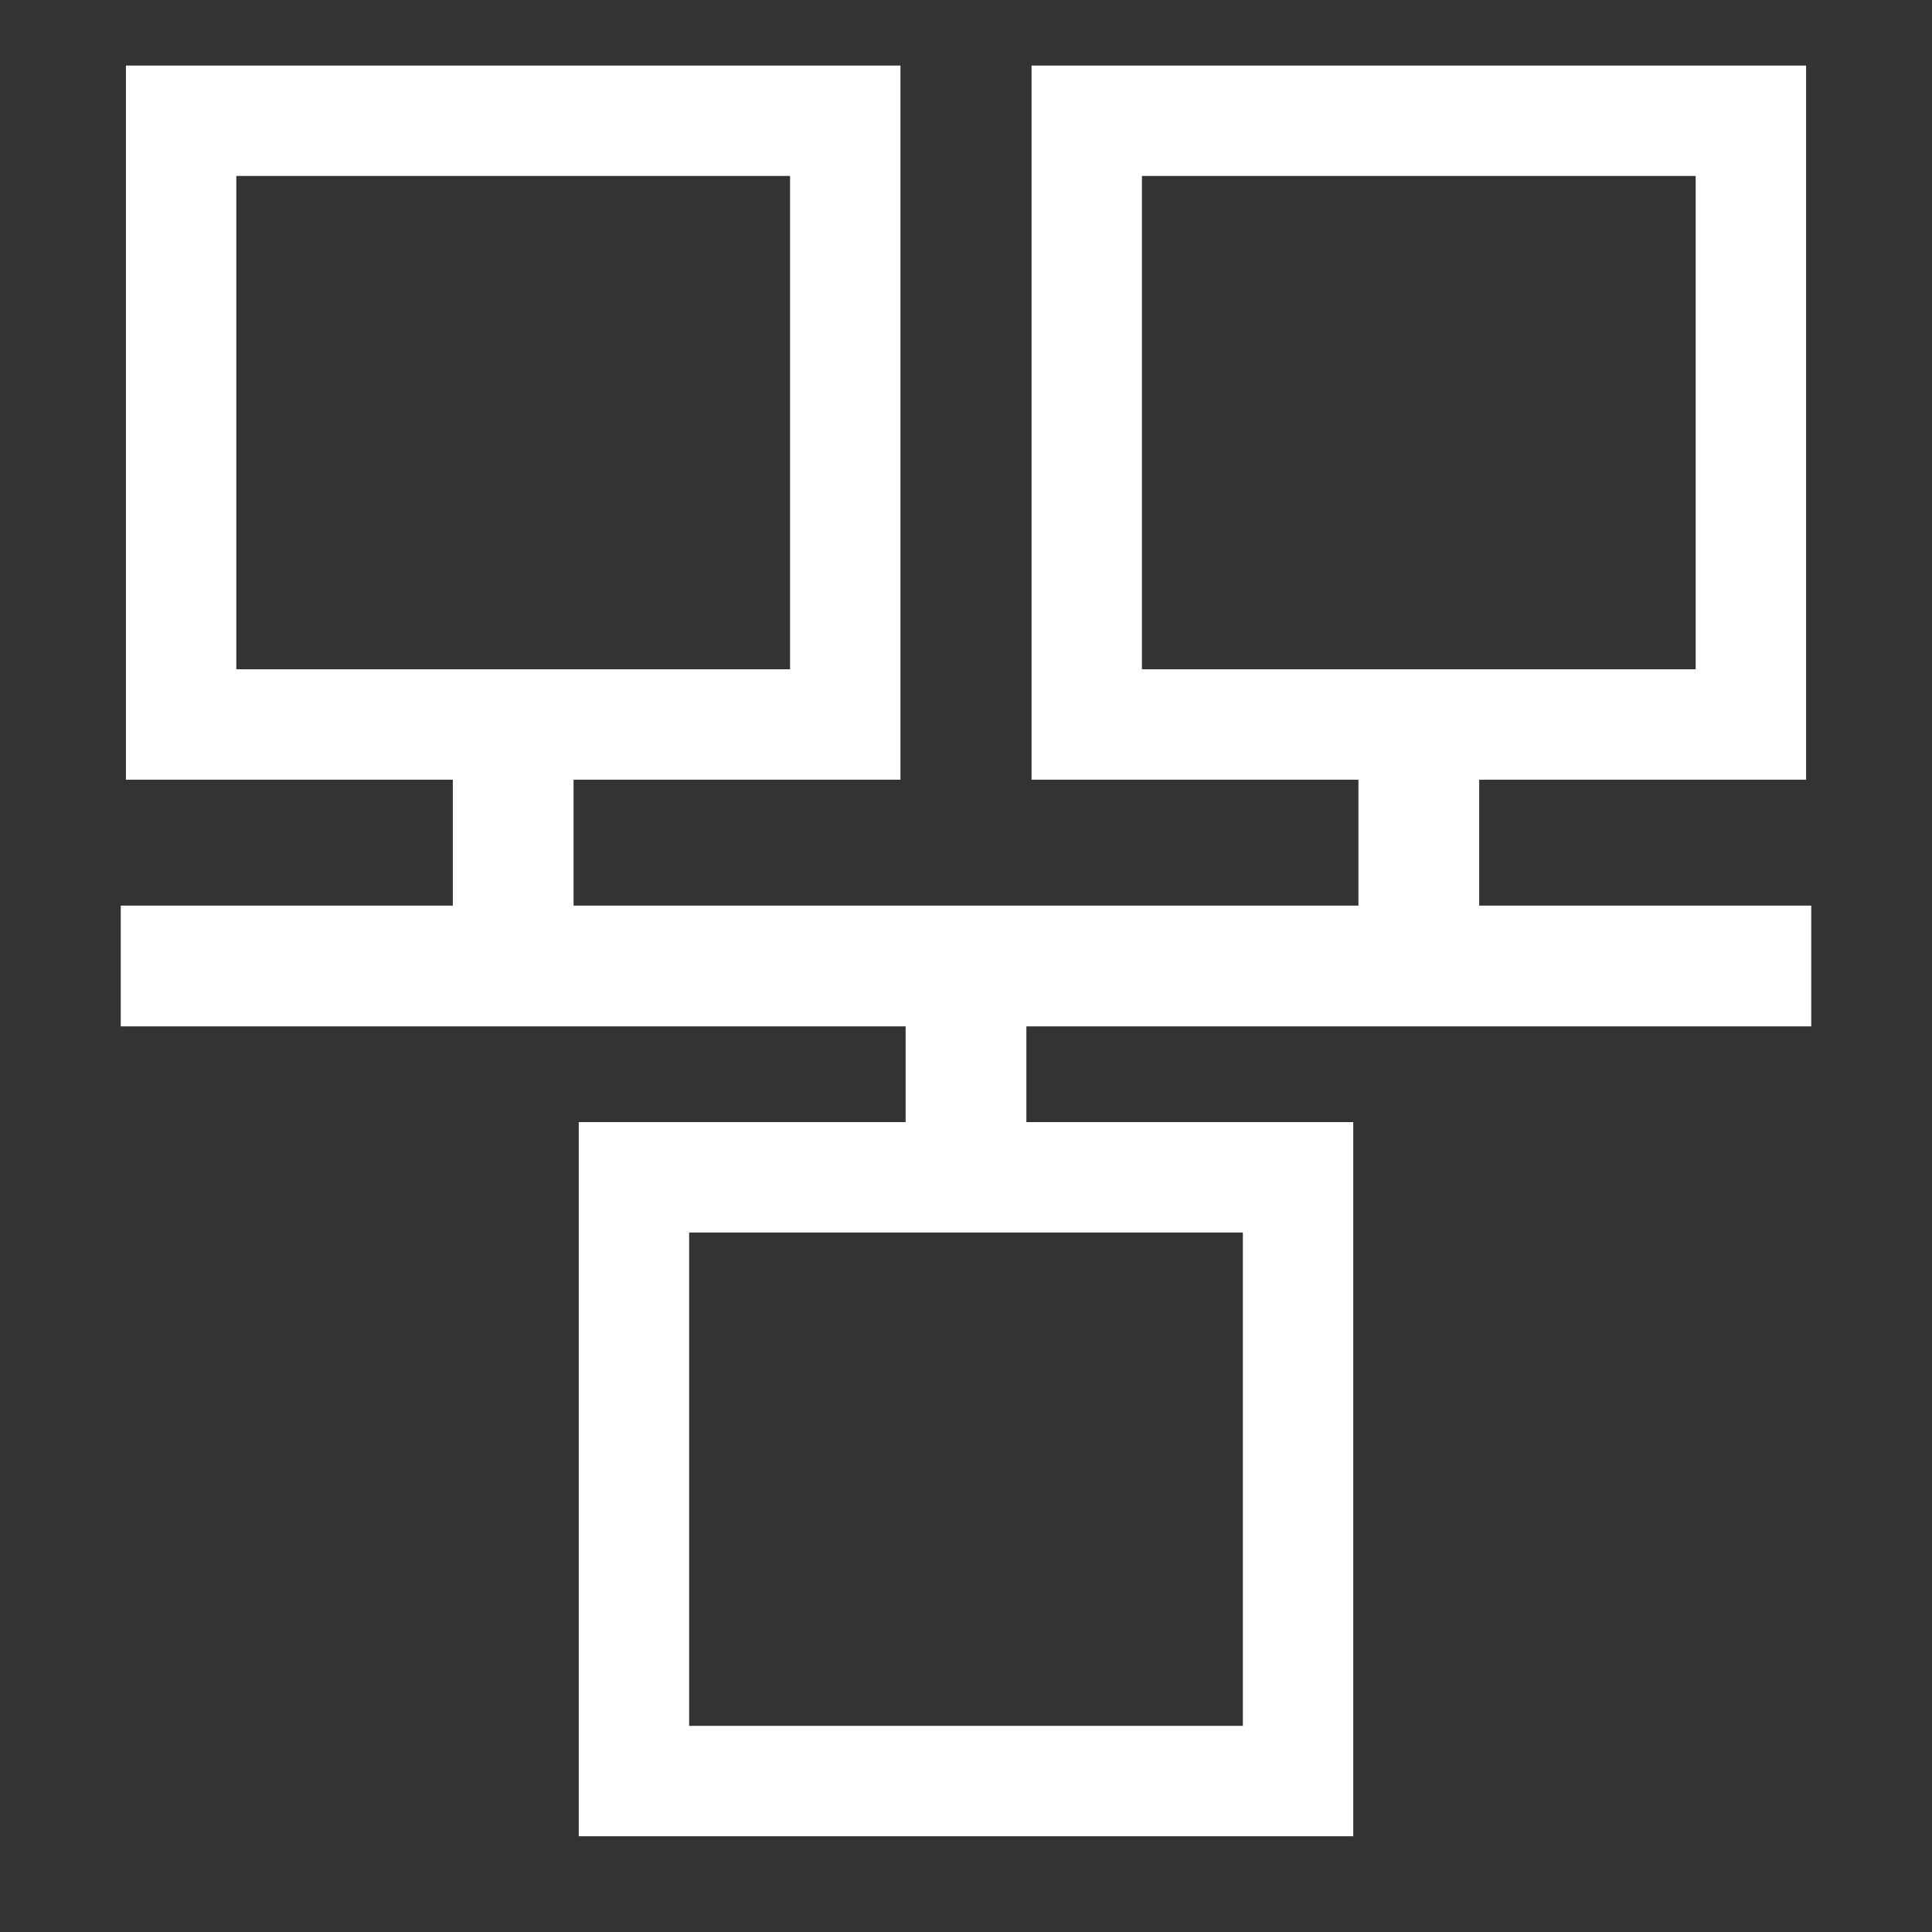 <svg xmlns="http://www.w3.org/2000/svg" xmlns:svg="http://www.w3.org/2000/svg" id="svg2" width="64" height="64" version="1.1"><rect width="100%" height="100%" fill="#333333" stroke="none"/><g id="layer1" transform="translate(-71,-207.862)"><path id="path2987" fill="none" stroke="#fff" stroke-dasharray="none" stroke-linecap="square" stroke-linejoin="miter" stroke-miterlimit="0" stroke-opacity="1" stroke-width="4" d="m 77,239.862 52,0"/><path id="path2989" fill="none" stroke="#fff" stroke-dasharray="none" stroke-linecap="butt" stroke-linejoin="miter" stroke-miterlimit="4" stroke-opacity="1" stroke-width="4" d="m 118,239.177 0,-7.315"/><path id="path2991" fill="none" stroke="#fff" stroke-dasharray="none" stroke-linecap="butt" stroke-linejoin="miter" stroke-miterlimit="4" stroke-opacity="1" stroke-width="4" d="m 88,239.177 0,-7.315"/><path id="path2993" fill="none" stroke="#fff" stroke-dasharray="none" stroke-linecap="butt" stroke-linejoin="miter" stroke-miterlimit="4" stroke-opacity="1" stroke-width="4" d="m 103,239.862 0,7"/><rect id="rect2995-5-5" width="22" height="20" x="77" y="211.862" fill="none" fill-opacity="1" fill-rule="evenodd" stroke="#fff" stroke-dasharray="none" stroke-linecap="butt" stroke-linejoin="miter" stroke-miterlimit="4" stroke-opacity="1" stroke-width="3.657" ry="0"/><rect id="rect2995-5-5-6" width="22" height="20" x="107" y="211.862" fill="none" fill-opacity="1" fill-rule="evenodd" stroke="#fff" stroke-dasharray="none" stroke-linecap="butt" stroke-linejoin="miter" stroke-miterlimit="4" stroke-opacity="1" stroke-width="3.657"/><rect id="rect2995-5-5-7" width="22" height="20" x="92" y="246.862" fill="none" fill-opacity="1" fill-rule="evenodd" stroke="#fff" stroke-dasharray="none" stroke-linecap="butt" stroke-linejoin="miter" stroke-miterlimit="4" stroke-opacity="1" stroke-width="3.657"/></g></svg>